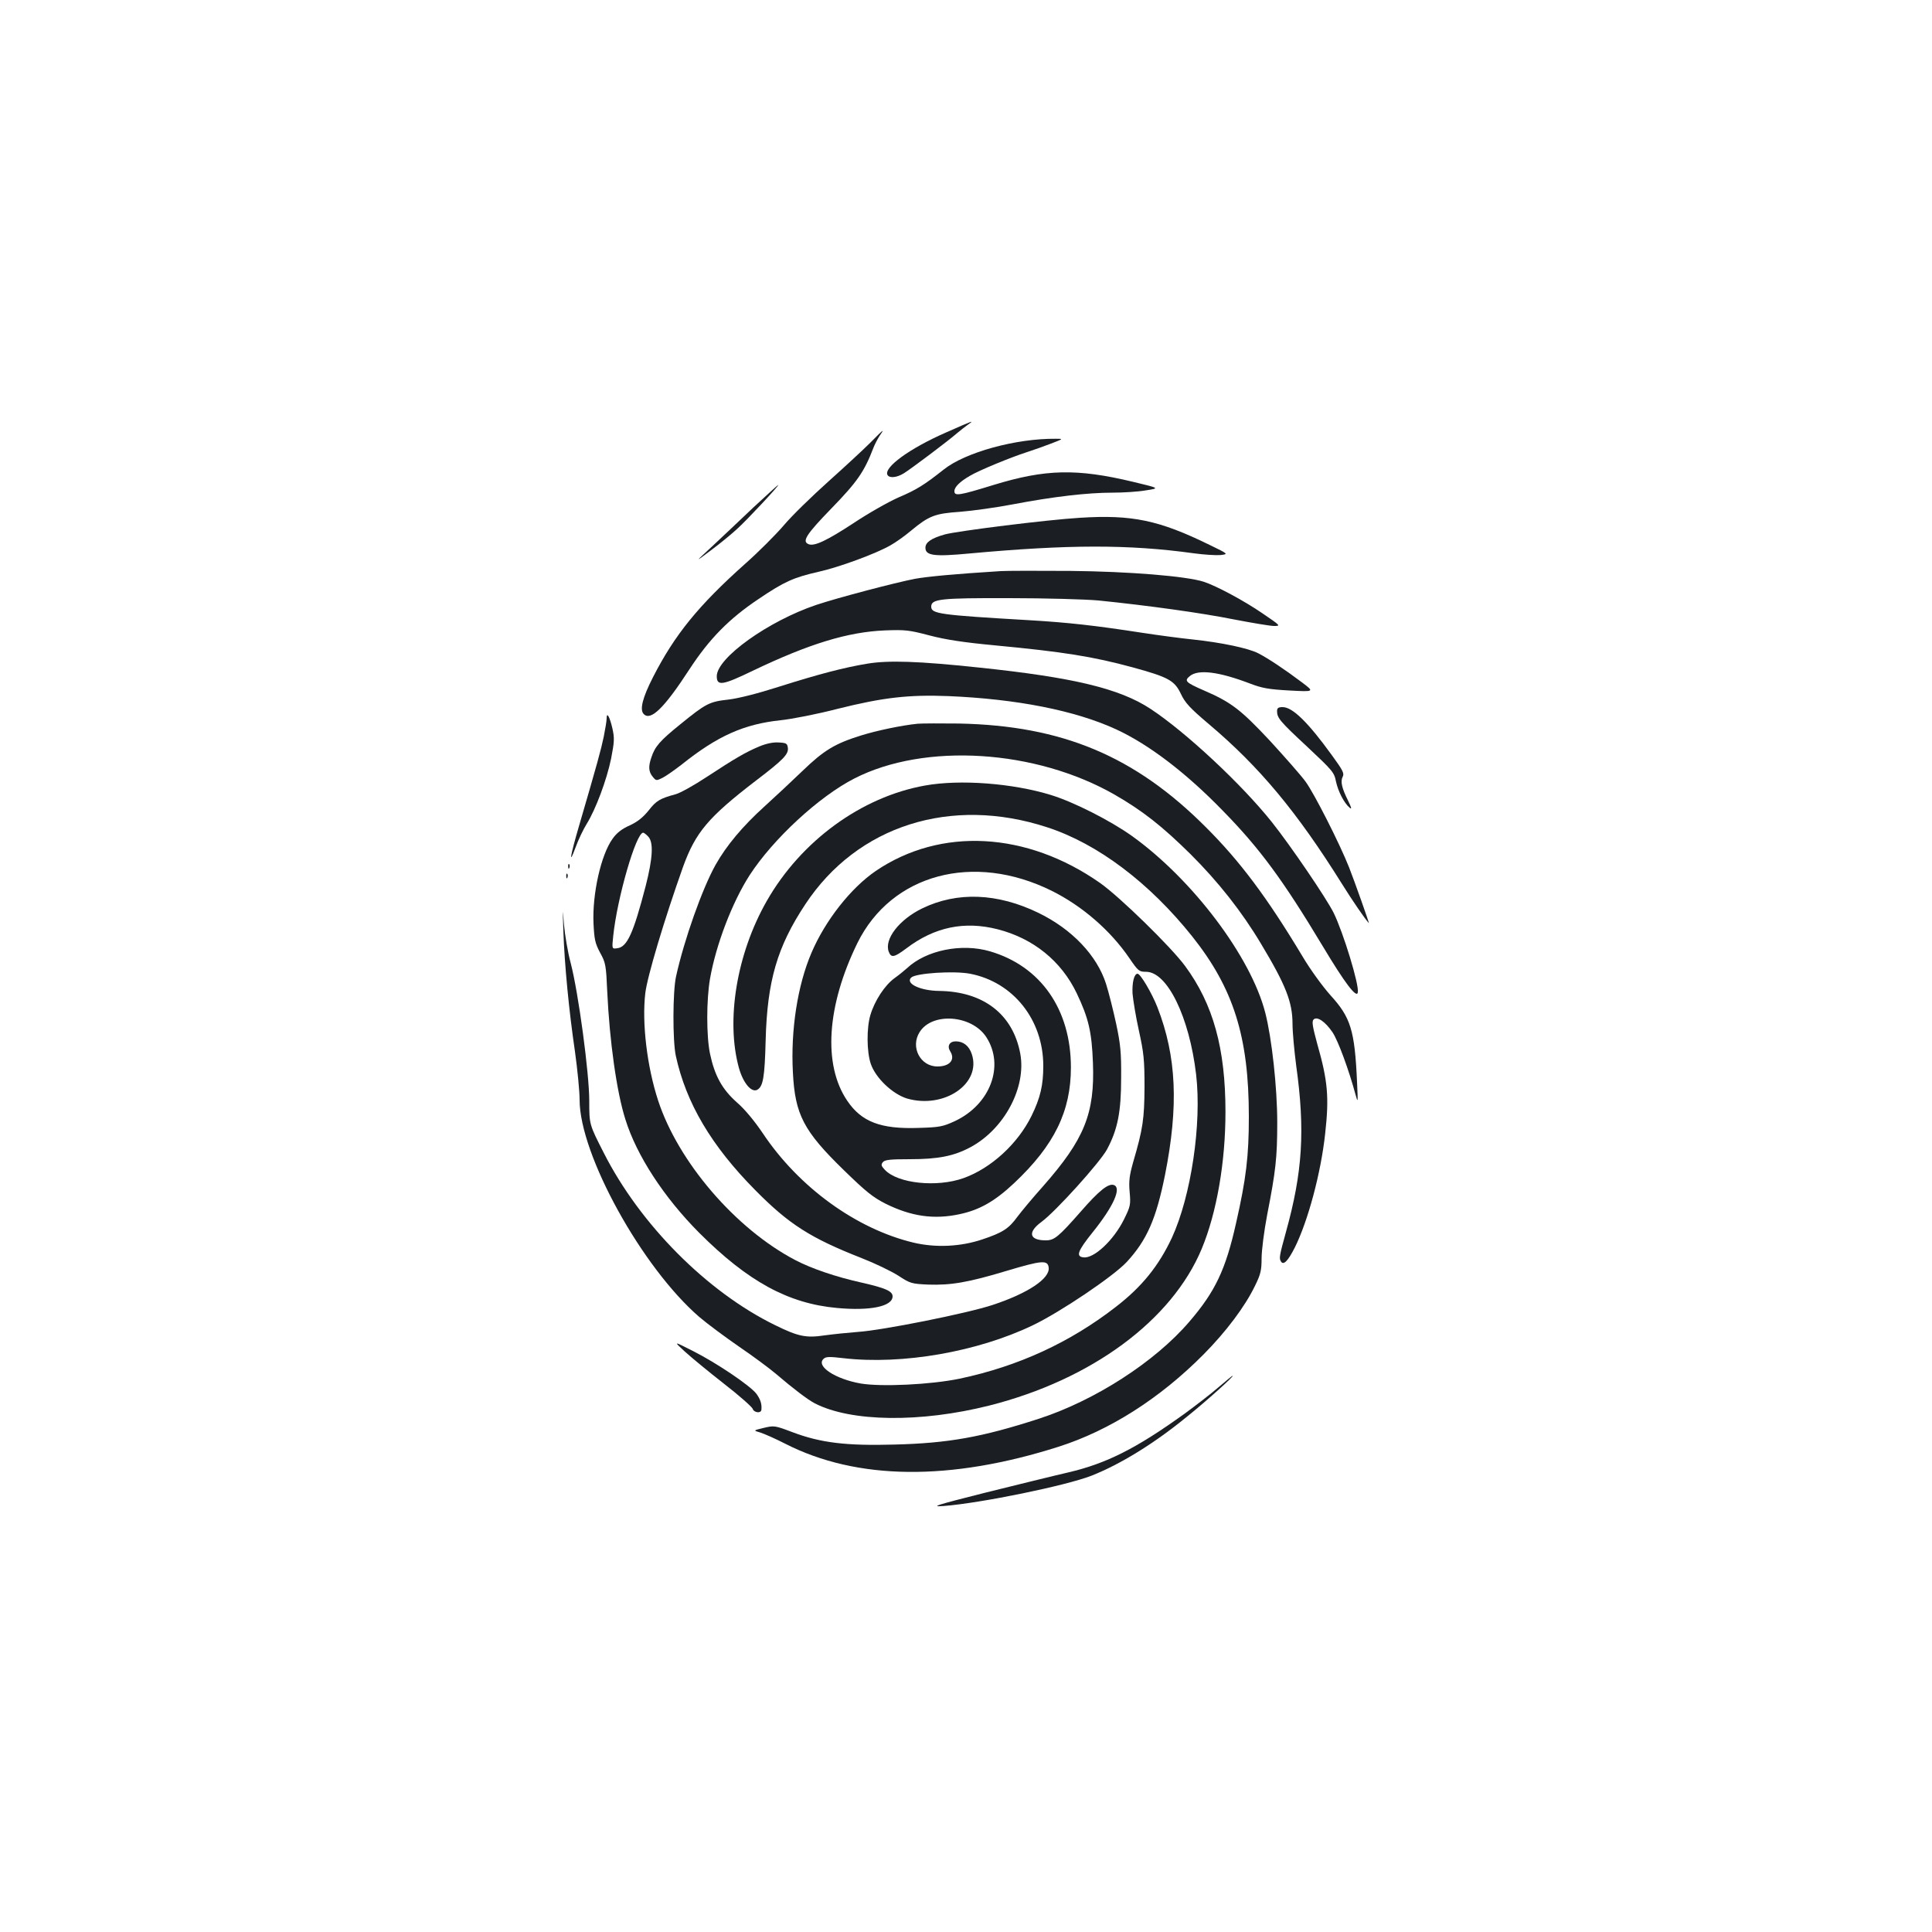 <?xml version="1.0" standalone="no"?>
<!DOCTYPE svg PUBLIC "-//W3C//DTD SVG 20010904//EN"
 "http://www.w3.org/TR/2001/REC-SVG-20010904/DTD/svg10.dtd">
<svg version="1.0" xmlns="http://www.w3.org/2000/svg"
 width="1000pt" height="1000pt" viewBox="0 0 1000 1000"
 preserveAspectRatio="xMidYMid meet">
<g transform="translate(0,1000) scale(0.1,-0.1)"
fill="#1b1f23" stroke="none">
<path d="M4900 7763 c-193 -84 -329 -184 -306 -222 11 -17 48 -13 84 9 37 23
229 167 277 209 17 14 42 34 55 43 36 25 28 22 -110 -39z"/>
<path d="M4505 7709 c-33 -33 -130 -123 -216 -200 -86 -77 -191 -179 -232
-228 -42 -49 -132 -139 -201 -200 -241 -215 -364 -367 -475 -584 -56 -109 -71
-171 -49 -193 36 -37 106 31 236 231 103 158 206 263 359 365 133 90 181 111
308 140 105 23 299 94 375 138 25 14 72 47 104 74 95 79 125 90 256 99 63 5
187 22 275 39 205 39 383 60 513 60 57 0 135 5 174 12 71 11 71 11 -67 44
-292 70 -454 66 -722 -16 -179 -55 -203 -59 -203 -32 0 21 28 49 80 79 44 27
212 96 293 122 34 11 91 31 127 45 65 25 65 25 25 25 -206 2 -468 -70 -580
-159 -101 -80 -141 -105 -235 -145 -52 -23 -158 -83 -234 -134 -138 -90 -200
-119 -230 -108 -37 14 -14 50 118 186 133 137 169 189 216 311 7 19 22 47 32
63 11 15 18 27 16 27 -2 0 -30 -27 -63 -61z"/>
<path d="M3899 7373 c-68 -65 -165 -156 -214 -202 -90 -83 -90 -83 -6 -20 47
35 108 85 137 112 52 47 220 227 212 227 -2 0 -60 -53 -129 -117z"/>
<path d="M5590 7320 c-168 -10 -632 -68 -699 -86 -71 -20 -101 -41 -101 -69 0
-41 45 -47 226 -30 512 47 826 48 1164 1 52 -7 114 -11 137 -9 42 5 42 5 -55
52 -263 129 -403 158 -672 141z"/>
<path d="M5180 7044 c-241 -15 -377 -28 -445 -40 -102 -20 -393 -96 -510 -135
-247 -83 -515 -274 -515 -369 0 -52 29 -48 188 29 291 139 490 200 682 208
105 4 125 2 231 -26 84 -22 176 -36 335 -51 359 -34 509 -58 716 -114 186 -51
217 -68 250 -137 22 -47 47 -74 145 -157 262 -221 456 -454 689 -827 55 -88
118 -180 139 -203 5 -6 -73 214 -102 288 -49 124 -182 386 -226 445 -24 33
-108 128 -185 212 -150 160 -199 198 -340 259 -96 42 -104 50 -73 75 44 36
151 22 311 -39 63 -24 96 -30 204 -36 130 -7 130 -7 65 42 -89 67 -176 125
-227 151 -51 26 -188 55 -337 71 -60 6 -180 22 -265 35 -240 37 -379 53 -585
65 -463 27 -505 33 -505 70 0 40 47 45 405 44 187 0 394 -6 460 -12 257 -26
537 -65 701 -98 94 -18 188 -34 208 -34 36 0 35 1 -59 65 -96 66 -240 143
-305 164 -91 29 -385 53 -690 56 -168 1 -330 1 -360 -1z"/>
<path d="M4490 6565 c-117 -19 -252 -54 -460 -120 -106 -34 -208 -60 -260 -66
-99 -11 -116 -20 -250 -129 -104 -84 -130 -114 -148 -169 -17 -48 -15 -75 6
-101 18 -22 19 -22 53 -5 19 10 63 41 99 69 184 147 321 208 510 228 58 6 191
32 295 59 236 59 368 74 574 66 353 -15 655 -74 868 -172 169 -78 362 -225
553 -422 192 -196 312 -360 518 -703 112 -187 174 -269 180 -237 8 39 -75 310
-125 412 -39 78 -223 348 -320 470 -157 197 -447 467 -628 586 -159 105 -400
163 -890 214 -310 33 -466 38 -575 20z"/>
<path d="M6610 6319 c0 -35 15 -53 157 -185 130 -122 139 -132 148 -179 11
-51 42 -112 71 -136 12 -10 9 1 -8 36 -33 66 -41 101 -28 125 9 17 0 34 -57
112 -123 170 -203 248 -254 248 -23 0 -29 -5 -29 -21z"/>
<path d="M3140 6282 c0 -13 -7 -55 -15 -95 -14 -67 -33 -137 -128 -462 -46
-157 -54 -209 -19 -114 15 42 42 98 59 125 46 74 103 226 126 337 17 88 18
106 7 156 -14 61 -30 89 -30 53z"/>
<path d="M4750 6254 c-81 -8 -211 -35 -294 -61 -135 -42 -192 -77 -301 -182
-55 -53 -145 -137 -199 -186 -112 -101 -197 -203 -252 -301 -69 -123 -163
-388 -205 -579 -17 -77 -18 -331 -1 -410 53 -244 184 -466 412 -696 174 -176
285 -247 550 -351 69 -27 154 -68 190 -91 61 -40 68 -42 154 -46 118 -4 207
11 406 71 184 55 213 57 218 17 7 -57 -108 -133 -289 -193 -132 -44 -574 -132
-699 -140 -52 -4 -130 -12 -173 -18 -95 -14 -135 -6 -255 53 -352 172 -699
521 -887 892 -75 147 -75 147 -75 268 0 144 -56 560 -96 714 -15 55 -30 145
-35 200 -7 91 -7 89 -3 -35 6 -175 29 -412 60 -623 13 -93 24 -206 24 -250 0
-283 323 -868 620 -1124 41 -35 134 -104 205 -153 72 -49 157 -112 190 -140
90 -77 166 -135 203 -154 187 -96 545 -101 903 -11 529 134 944 440 1099 811
78 188 123 449 123 709 0 327 -63 557 -209 755 -72 98 -336 356 -439 429 -380
267 -826 291 -1162 63 -129 -88 -262 -257 -333 -424 -72 -168 -108 -400 -96
-619 11 -218 55 -303 265 -507 114 -111 149 -139 216 -173 132 -65 248 -82
380 -54 105 22 184 67 285 162 207 195 293 371 293 598 0 300 -156 524 -419
601 -146 43 -330 6 -429 -87 -11 -10 -40 -34 -65 -52 -51 -37 -103 -117 -125
-191 -20 -67 -19 -190 2 -252 25 -74 113 -157 188 -180 192 -55 386 77 335
230 -14 42 -43 66 -83 66 -32 0 -46 -24 -29 -51 28 -44 -2 -79 -66 -79 -89 0
-141 101 -92 178 65 104 270 89 345 -26 96 -148 21 -349 -163 -435 -61 -28
-78 -32 -187 -35 -196 -7 -296 31 -370 141 -126 186 -106 491 53 816 176 357
601 471 1006 270 157 -78 304 -205 402 -349 45 -66 50 -70 86 -70 110 0 224
-234 259 -531 30 -256 -26 -629 -125 -845 -68 -145 -154 -253 -290 -358 -238
-185 -506 -308 -809 -372 -150 -31 -405 -43 -512 -25 -131 23 -232 89 -193
127 12 12 29 13 104 4 305 -35 693 33 979 170 144 69 418 254 487 328 104 113
152 222 198 450 71 358 60 613 -39 868 -29 74 -88 174 -103 174 -18 0 -29 -47
-26 -103 3 -34 17 -120 33 -192 25 -114 29 -150 29 -290 -1 -167 -8 -217 -59
-391 -19 -68 -23 -97 -18 -154 6 -66 4 -74 -30 -143 -54 -108 -156 -203 -210
-195 -39 5 -29 33 48 129 108 134 151 230 111 245 -28 11 -77 -28 -171 -136
-117 -133 -138 -150 -182 -150 -86 0 -95 42 -23 95 74 54 304 309 340 376 55
103 73 194 73 369 1 131 -3 174 -26 282 -15 69 -38 161 -52 205 -47 148 -177
284 -350 368 -212 103 -421 111 -602 23 -119 -58 -197 -159 -173 -224 13 -33
28 -30 91 17 146 111 301 143 473 99 184 -47 329 -164 409 -331 61 -128 78
-199 84 -360 10 -263 -44 -396 -259 -640 -52 -58 -111 -129 -132 -157 -45 -62
-77 -82 -181 -117 -113 -38 -241 -44 -356 -17 -297 71 -595 287 -782 568 -42
62 -92 123 -134 159 -75 67 -114 137 -138 251 -19 90 -19 278 0 388 31 177
115 396 205 536 122 188 360 408 543 501 364 186 937 150 1346 -84 146 -84
247 -164 392 -307 144 -143 267 -299 366 -465 128 -213 163 -302 163 -414 0
-42 9 -139 19 -216 47 -337 33 -552 -53 -862 -34 -123 -36 -136 -26 -152 13
-22 36 1 72 72 68 137 135 385 157 589 21 189 14 273 -41 465 -24 89 -29 116
-19 126 18 18 60 -10 98 -66 29 -43 85 -196 119 -322 13 -47 13 -44 8 65 -12
268 -33 334 -137 448 -41 46 -104 132 -146 203 -182 303 -323 492 -501 669
-367 367 -742 524 -1275 535 -93 1 -190 1 -215 -1z m271 -1294 c223 -43 379
-238 379 -477 0 -100 -15 -165 -61 -259 -71 -144 -209 -271 -352 -322 -138
-49 -340 -28 -407 43 -19 20 -21 27 -10 40 10 12 38 15 139 15 147 0 228 16
314 62 175 94 290 309 258 484 -38 204 -190 322 -420 325 -97 1 -176 38 -145
69 23 23 221 36 305 20z"/>
<path d="M3929 6136 c-71 -30 -124 -61 -272 -158 -65 -43 -137 -83 -160 -89
-81 -22 -100 -33 -139 -83 -29 -36 -57 -59 -98 -78 -41 -18 -68 -39 -89 -69
-60 -82 -106 -286 -99 -439 4 -82 8 -102 34 -151 29 -52 31 -65 37 -200 12
-259 49 -522 94 -663 58 -187 200 -404 382 -587 252 -252 461 -366 713 -389
172 -16 288 8 288 60 0 27 -37 43 -155 70 -140 31 -265 74 -349 118 -309 162
-606 508 -710 827 -57 175 -84 400 -66 554 10 86 99 383 195 653 65 180 131
258 377 447 142 108 170 137 166 170 -3 23 -8 26 -48 28 -29 2 -65 -6 -101
-21z m-573 -467 c27 -30 23 -110 -14 -255 -64 -246 -96 -316 -147 -322 -28 -4
-28 -4 -21 63 20 195 118 535 155 535 4 0 16 -9 27 -21z"/>
<path d="M4787 5934 c-329 -59 -641 -287 -818 -597 -156 -273 -213 -618 -144
-866 22 -77 64 -127 94 -112 31 17 39 64 44 256 8 308 60 485 205 704 269 408
754 562 1252 399 262 -85 530 -288 751 -565 214 -269 293 -520 293 -933 0
-204 -14 -321 -66 -550 -54 -242 -108 -355 -242 -511 -178 -208 -490 -409
-781 -503 -293 -95 -468 -126 -745 -133 -251 -7 -382 9 -528 64 -92 35 -96 35
-150 22 -54 -13 -54 -13 -16 -24 22 -7 80 -33 129 -58 371 -189 853 -194 1415
-15 263 84 524 250 750 478 117 118 215 249 266 355 29 59 34 80 34 142 0 41
13 142 29 226 44 225 52 295 52 477 0 180 -28 436 -62 568 -74 289 -375 689
-690 915 -111 79 -299 175 -419 212 -198 61 -471 82 -653 49z"/>
<path d="M2941 5514 c0 -11 3 -14 6 -6 3 7 2 16 -1 19 -3 4 -6 -2 -5 -13z"/>
<path d="M2931 5464 c0 -11 3 -14 6 -6 3 7 2 16 -1 19 -3 4 -6 -2 -5 -13z"/>
<path d="M3545 3004 c33 -30 124 -105 202 -166 79 -61 145 -120 149 -130 6
-20 43 -25 45 -5 3 30 -5 54 -26 83 -32 42 -208 161 -330 222 -100 51 -100 51
-40 -4z"/>
<path d="M6305 2818 c-38 -33 -116 -93 -172 -134 -251 -181 -406 -259 -603
-305 -74 -17 -268 -65 -430 -105 -261 -66 -286 -74 -215 -69 192 15 632 105
765 157 149 59 324 166 497 308 96 77 243 209 233 209 -3 0 -36 -28 -75 -61z"/>
</g>
</svg>
